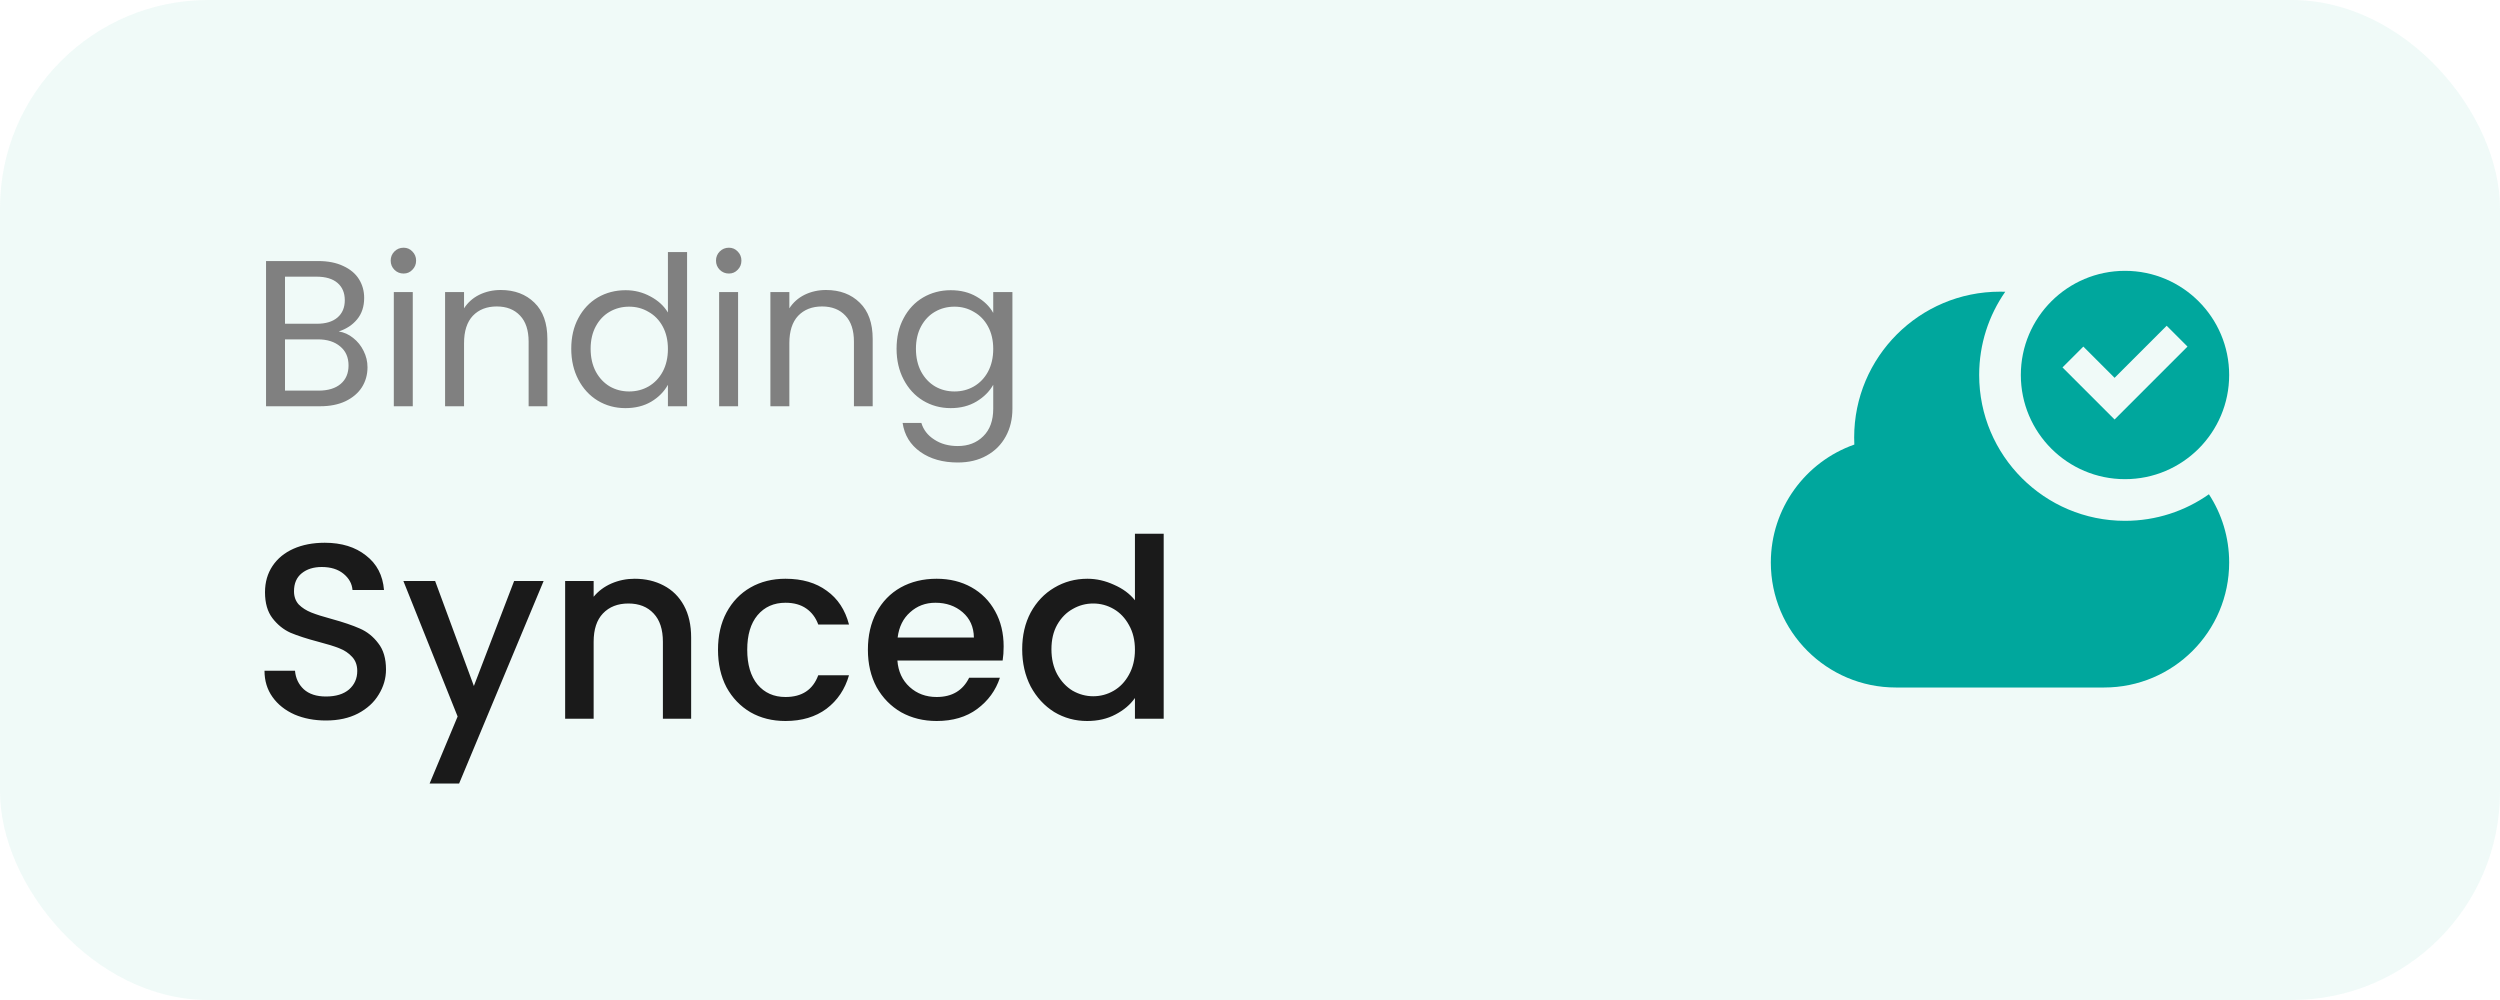 <svg width="120" height="48" viewBox="0 0 120 48" fill="none" xmlns="http://www.w3.org/2000/svg">
<rect width="120" height="48" rx="10" fill="#46BEAB" fill-opacity="0.08"/>
<path d="M16.26 15.91C16.513 15.95 16.743 16.053 16.95 16.22C17.163 16.387 17.33 16.593 17.45 16.84C17.577 17.087 17.64 17.35 17.64 17.63C17.64 17.983 17.55 18.303 17.37 18.59C17.19 18.87 16.927 19.093 16.58 19.26C16.24 19.42 15.837 19.5 15.37 19.5H12.77V12.53H15.27C15.743 12.53 16.147 12.61 16.48 12.77C16.813 12.923 17.063 13.133 17.23 13.4C17.397 13.667 17.48 13.967 17.48 14.3C17.48 14.713 17.367 15.057 17.14 15.33C16.92 15.597 16.627 15.79 16.26 15.91ZM13.68 15.54H15.21C15.637 15.54 15.967 15.44 16.2 15.24C16.433 15.04 16.55 14.763 16.55 14.41C16.55 14.057 16.433 13.78 16.2 13.58C15.967 13.38 15.63 13.28 15.19 13.28H13.68V15.54ZM15.29 18.75C15.743 18.75 16.097 18.643 16.35 18.43C16.603 18.217 16.73 17.92 16.73 17.54C16.73 17.153 16.597 16.85 16.33 16.63C16.063 16.403 15.707 16.29 15.26 16.29H13.68V18.75H15.29ZM19.373 13.13C19.2 13.13 19.053 13.07 18.933 12.95C18.813 12.83 18.753 12.683 18.753 12.51C18.753 12.337 18.813 12.19 18.933 12.07C19.053 11.95 19.2 11.89 19.373 11.89C19.54 11.89 19.68 11.95 19.793 12.07C19.913 12.19 19.973 12.337 19.973 12.51C19.973 12.683 19.913 12.83 19.793 12.95C19.68 13.07 19.54 13.13 19.373 13.13ZM19.813 14.02V19.5H18.903V14.02H19.813ZM24.034 13.92C24.7 13.92 25.24 14.123 25.654 14.53C26.067 14.93 26.274 15.51 26.274 16.27V19.5H25.374V16.4C25.374 15.853 25.237 15.437 24.964 15.15C24.69 14.857 24.317 14.71 23.844 14.71C23.364 14.71 22.98 14.86 22.694 15.16C22.414 15.46 22.274 15.897 22.274 16.47V19.5H21.364V14.02H22.274V14.8C22.454 14.52 22.697 14.303 23.004 14.15C23.317 13.997 23.66 13.92 24.034 13.92ZM27.42 16.74C27.42 16.18 27.534 15.69 27.76 15.27C27.987 14.843 28.297 14.513 28.69 14.28C29.09 14.047 29.537 13.93 30.03 13.93C30.457 13.93 30.854 14.03 31.22 14.23C31.587 14.423 31.867 14.68 32.06 15V12.1H32.98V19.5H32.06V18.47C31.88 18.797 31.614 19.067 31.26 19.28C30.907 19.487 30.494 19.59 30.02 19.59C29.534 19.59 29.09 19.47 28.69 19.23C28.297 18.99 27.987 18.653 27.76 18.22C27.534 17.787 27.42 17.293 27.42 16.74ZM32.06 16.75C32.06 16.337 31.977 15.977 31.81 15.67C31.644 15.363 31.417 15.13 31.13 14.97C30.85 14.803 30.54 14.72 30.2 14.72C29.86 14.72 29.55 14.8 29.27 14.96C28.99 15.12 28.767 15.353 28.6 15.66C28.434 15.967 28.35 16.327 28.35 16.74C28.35 17.16 28.434 17.527 28.6 17.84C28.767 18.147 28.99 18.383 29.27 18.55C29.55 18.71 29.86 18.79 30.2 18.79C30.54 18.79 30.85 18.71 31.13 18.55C31.417 18.383 31.644 18.147 31.81 17.84C31.977 17.527 32.06 17.163 32.06 16.75ZM34.988 13.13C34.815 13.13 34.668 13.07 34.548 12.95C34.428 12.83 34.368 12.683 34.368 12.51C34.368 12.337 34.428 12.19 34.548 12.07C34.668 11.95 34.815 11.89 34.988 11.89C35.155 11.89 35.295 11.95 35.408 12.07C35.528 12.19 35.588 12.337 35.588 12.51C35.588 12.683 35.528 12.83 35.408 12.95C35.295 13.07 35.155 13.13 34.988 13.13ZM35.428 14.02V19.5H34.518V14.02H35.428ZM39.649 13.92C40.316 13.92 40.856 14.123 41.269 14.53C41.682 14.93 41.889 15.51 41.889 16.27V19.5H40.989V16.4C40.989 15.853 40.852 15.437 40.579 15.15C40.306 14.857 39.932 14.71 39.459 14.71C38.979 14.71 38.596 14.86 38.309 15.16C38.029 15.46 37.889 15.897 37.889 16.47V19.5H36.979V14.02H37.889V14.8C38.069 14.52 38.312 14.303 38.619 14.15C38.932 13.997 39.276 13.92 39.649 13.92ZM45.636 13.93C46.109 13.93 46.522 14.033 46.876 14.24C47.236 14.447 47.502 14.707 47.675 15.02V14.02H48.596V19.62C48.596 20.12 48.489 20.563 48.276 20.95C48.062 21.343 47.755 21.65 47.355 21.87C46.962 22.09 46.502 22.2 45.975 22.2C45.255 22.2 44.656 22.03 44.175 21.69C43.696 21.35 43.412 20.887 43.325 20.3H44.225C44.325 20.633 44.532 20.9 44.846 21.1C45.159 21.307 45.535 21.41 45.975 21.41C46.475 21.41 46.882 21.253 47.196 20.94C47.516 20.627 47.675 20.187 47.675 19.62V18.47C47.495 18.79 47.229 19.057 46.876 19.27C46.522 19.483 46.109 19.59 45.636 19.59C45.149 19.59 44.706 19.47 44.306 19.23C43.912 18.99 43.602 18.653 43.376 18.22C43.149 17.787 43.035 17.293 43.035 16.74C43.035 16.18 43.149 15.69 43.376 15.27C43.602 14.843 43.912 14.513 44.306 14.28C44.706 14.047 45.149 13.93 45.636 13.93ZM47.675 16.75C47.675 16.337 47.592 15.977 47.425 15.67C47.259 15.363 47.032 15.13 46.745 14.97C46.465 14.803 46.156 14.72 45.816 14.72C45.475 14.72 45.166 14.8 44.886 14.96C44.605 15.12 44.382 15.353 44.215 15.66C44.049 15.967 43.965 16.327 43.965 16.74C43.965 17.16 44.049 17.527 44.215 17.84C44.382 18.147 44.605 18.383 44.886 18.55C45.166 18.71 45.475 18.79 45.816 18.79C46.156 18.79 46.465 18.71 46.745 18.55C47.032 18.383 47.259 18.147 47.425 17.84C47.592 17.527 47.675 17.163 47.675 16.75Z" fill="#808080"/>
<path d="M15.648 34.584C15.088 34.584 14.584 34.488 14.136 34.296C13.688 34.096 13.336 33.816 13.08 33.456C12.824 33.096 12.696 32.676 12.696 32.196H14.16C14.192 32.556 14.332 32.852 14.58 33.084C14.836 33.316 15.192 33.432 15.648 33.432C16.12 33.432 16.488 33.32 16.752 33.096C17.016 32.864 17.148 32.568 17.148 32.208C17.148 31.928 17.064 31.7 16.896 31.524C16.736 31.348 16.532 31.212 16.284 31.116C16.044 31.02 15.708 30.916 15.276 30.804C14.732 30.66 14.288 30.516 13.944 30.372C13.608 30.22 13.32 29.988 13.08 29.676C12.84 29.364 12.72 28.948 12.72 28.428C12.72 27.948 12.84 27.528 13.08 27.168C13.32 26.808 13.656 26.532 14.088 26.34C14.52 26.148 15.02 26.052 15.588 26.052C16.396 26.052 17.056 26.256 17.568 26.664C18.088 27.064 18.376 27.616 18.432 28.32H16.92C16.896 28.016 16.752 27.756 16.488 27.54C16.224 27.324 15.876 27.216 15.444 27.216C15.052 27.216 14.732 27.316 14.484 27.516C14.236 27.716 14.112 28.004 14.112 28.38C14.112 28.636 14.188 28.848 14.34 29.016C14.5 29.176 14.7 29.304 14.94 29.4C15.18 29.496 15.508 29.6 15.924 29.712C16.476 29.864 16.924 30.016 17.268 30.168C17.62 30.32 17.916 30.556 18.156 30.876C18.404 31.188 18.528 31.608 18.528 32.136C18.528 32.56 18.412 32.96 18.18 33.336C17.956 33.712 17.624 34.016 17.184 34.248C16.752 34.472 16.24 34.584 15.648 34.584ZM26.094 27.888L22.038 37.608H20.622L21.966 34.392L19.362 27.888H20.886L22.746 32.928L24.678 27.888H26.094ZM30.463 27.78C30.983 27.78 31.447 27.888 31.855 28.104C32.271 28.32 32.595 28.64 32.827 29.064C33.059 29.488 33.175 30 33.175 30.6V34.5H31.819V30.804C31.819 30.212 31.671 29.76 31.375 29.448C31.079 29.128 30.675 28.968 30.163 28.968C29.651 28.968 29.243 29.128 28.939 29.448C28.643 29.76 28.495 30.212 28.495 30.804V34.5H27.127V27.888H28.495V28.644C28.719 28.372 29.003 28.16 29.347 28.008C29.699 27.856 30.071 27.78 30.463 27.78ZM34.464 31.188C34.464 30.508 34.599 29.912 34.871 29.4C35.151 28.88 35.535 28.48 36.023 28.2C36.511 27.92 37.072 27.78 37.703 27.78C38.504 27.78 39.163 27.972 39.684 28.356C40.212 28.732 40.568 29.272 40.752 29.976H39.276C39.156 29.648 38.964 29.392 38.7 29.208C38.435 29.024 38.103 28.932 37.703 28.932C37.144 28.932 36.696 29.132 36.359 29.532C36.032 29.924 35.867 30.476 35.867 31.188C35.867 31.9 36.032 32.456 36.359 32.856C36.696 33.256 37.144 33.456 37.703 33.456C38.495 33.456 39.02 33.108 39.276 32.412H40.752C40.559 33.084 40.2 33.62 39.672 34.02C39.144 34.412 38.487 34.608 37.703 34.608C37.072 34.608 36.511 34.468 36.023 34.188C35.535 33.9 35.151 33.5 34.871 32.988C34.599 32.468 34.464 31.868 34.464 31.188ZM48.175 31.032C48.175 31.28 48.159 31.504 48.127 31.704H43.075C43.115 32.232 43.311 32.656 43.663 32.976C44.015 33.296 44.447 33.456 44.959 33.456C45.695 33.456 46.215 33.148 46.519 32.532H47.995C47.795 33.14 47.431 33.64 46.903 34.032C46.383 34.416 45.735 34.608 44.959 34.608C44.327 34.608 43.759 34.468 43.255 34.188C42.759 33.9 42.367 33.5 42.079 32.988C41.799 32.468 41.659 31.868 41.659 31.188C41.659 30.508 41.795 29.912 42.067 29.4C42.347 28.88 42.735 28.48 43.231 28.2C43.735 27.92 44.311 27.78 44.959 27.78C45.583 27.78 46.139 27.916 46.627 28.188C47.115 28.46 47.495 28.844 47.767 29.34C48.039 29.828 48.175 30.392 48.175 31.032ZM46.747 30.6C46.739 30.096 46.559 29.692 46.207 29.388C45.855 29.084 45.419 28.932 44.899 28.932C44.427 28.932 44.023 29.084 43.687 29.388C43.351 29.684 43.151 30.088 43.087 30.6H46.747ZM49.065 31.164C49.065 30.5 49.201 29.912 49.473 29.4C49.753 28.888 50.129 28.492 50.601 28.212C51.081 27.924 51.613 27.78 52.197 27.78C52.629 27.78 53.053 27.876 53.469 28.068C53.893 28.252 54.229 28.5 54.477 28.812V25.62H55.857V34.5H54.477V33.504C54.253 33.824 53.941 34.088 53.541 34.296C53.149 34.504 52.697 34.608 52.185 34.608C51.609 34.608 51.081 34.464 50.601 34.176C50.129 33.88 49.753 33.472 49.473 32.952C49.201 32.424 49.065 31.828 49.065 31.164ZM54.477 31.188C54.477 30.732 54.381 30.336 54.189 30C54.005 29.664 53.761 29.408 53.457 29.232C53.153 29.056 52.825 28.968 52.473 28.968C52.121 28.968 51.793 29.056 51.489 29.232C51.185 29.4 50.937 29.652 50.745 29.988C50.561 30.316 50.469 30.708 50.469 31.164C50.469 31.62 50.561 32.02 50.745 32.364C50.937 32.708 51.185 32.972 51.489 33.156C51.801 33.332 52.129 33.42 52.473 33.42C52.825 33.42 53.153 33.332 53.457 33.156C53.761 32.98 54.005 32.724 54.189 32.388C54.381 32.044 54.477 31.644 54.477 31.188Z" fill="#1A1A1A"/>
<path fill-rule="evenodd" clip-rule="evenodd" d="M107 18C107 20.761 104.761 23 102 23C99.239 23 97 20.761 97 18C97 15.239 99.239 13 102 13C104.761 13 107 15.239 107 18ZM99 17.636L101.5 20.136L105 16.636L104 15.636L101.5 18.136L100 16.636L99 17.636Z" fill="#00A79D"/>
<path d="M102 25C103.5 25 104.889 24.528 106.028 23.725C106.643 24.667 107 25.792 107 27C107 30.314 104.314 33 101 33H91C87.686 33 85 30.314 85 27C85 24.385 86.674 22.16 89.008 21.339C89.003 21.226 89 21.113 89 21C89 17.134 92.134 14 96 14C96.084 14 96.168 14.002 96.252 14.004C95.463 15.137 95 16.515 95 18C95 21.866 98.134 25 102 25Z" fill="#00A79D"/>
</svg>
